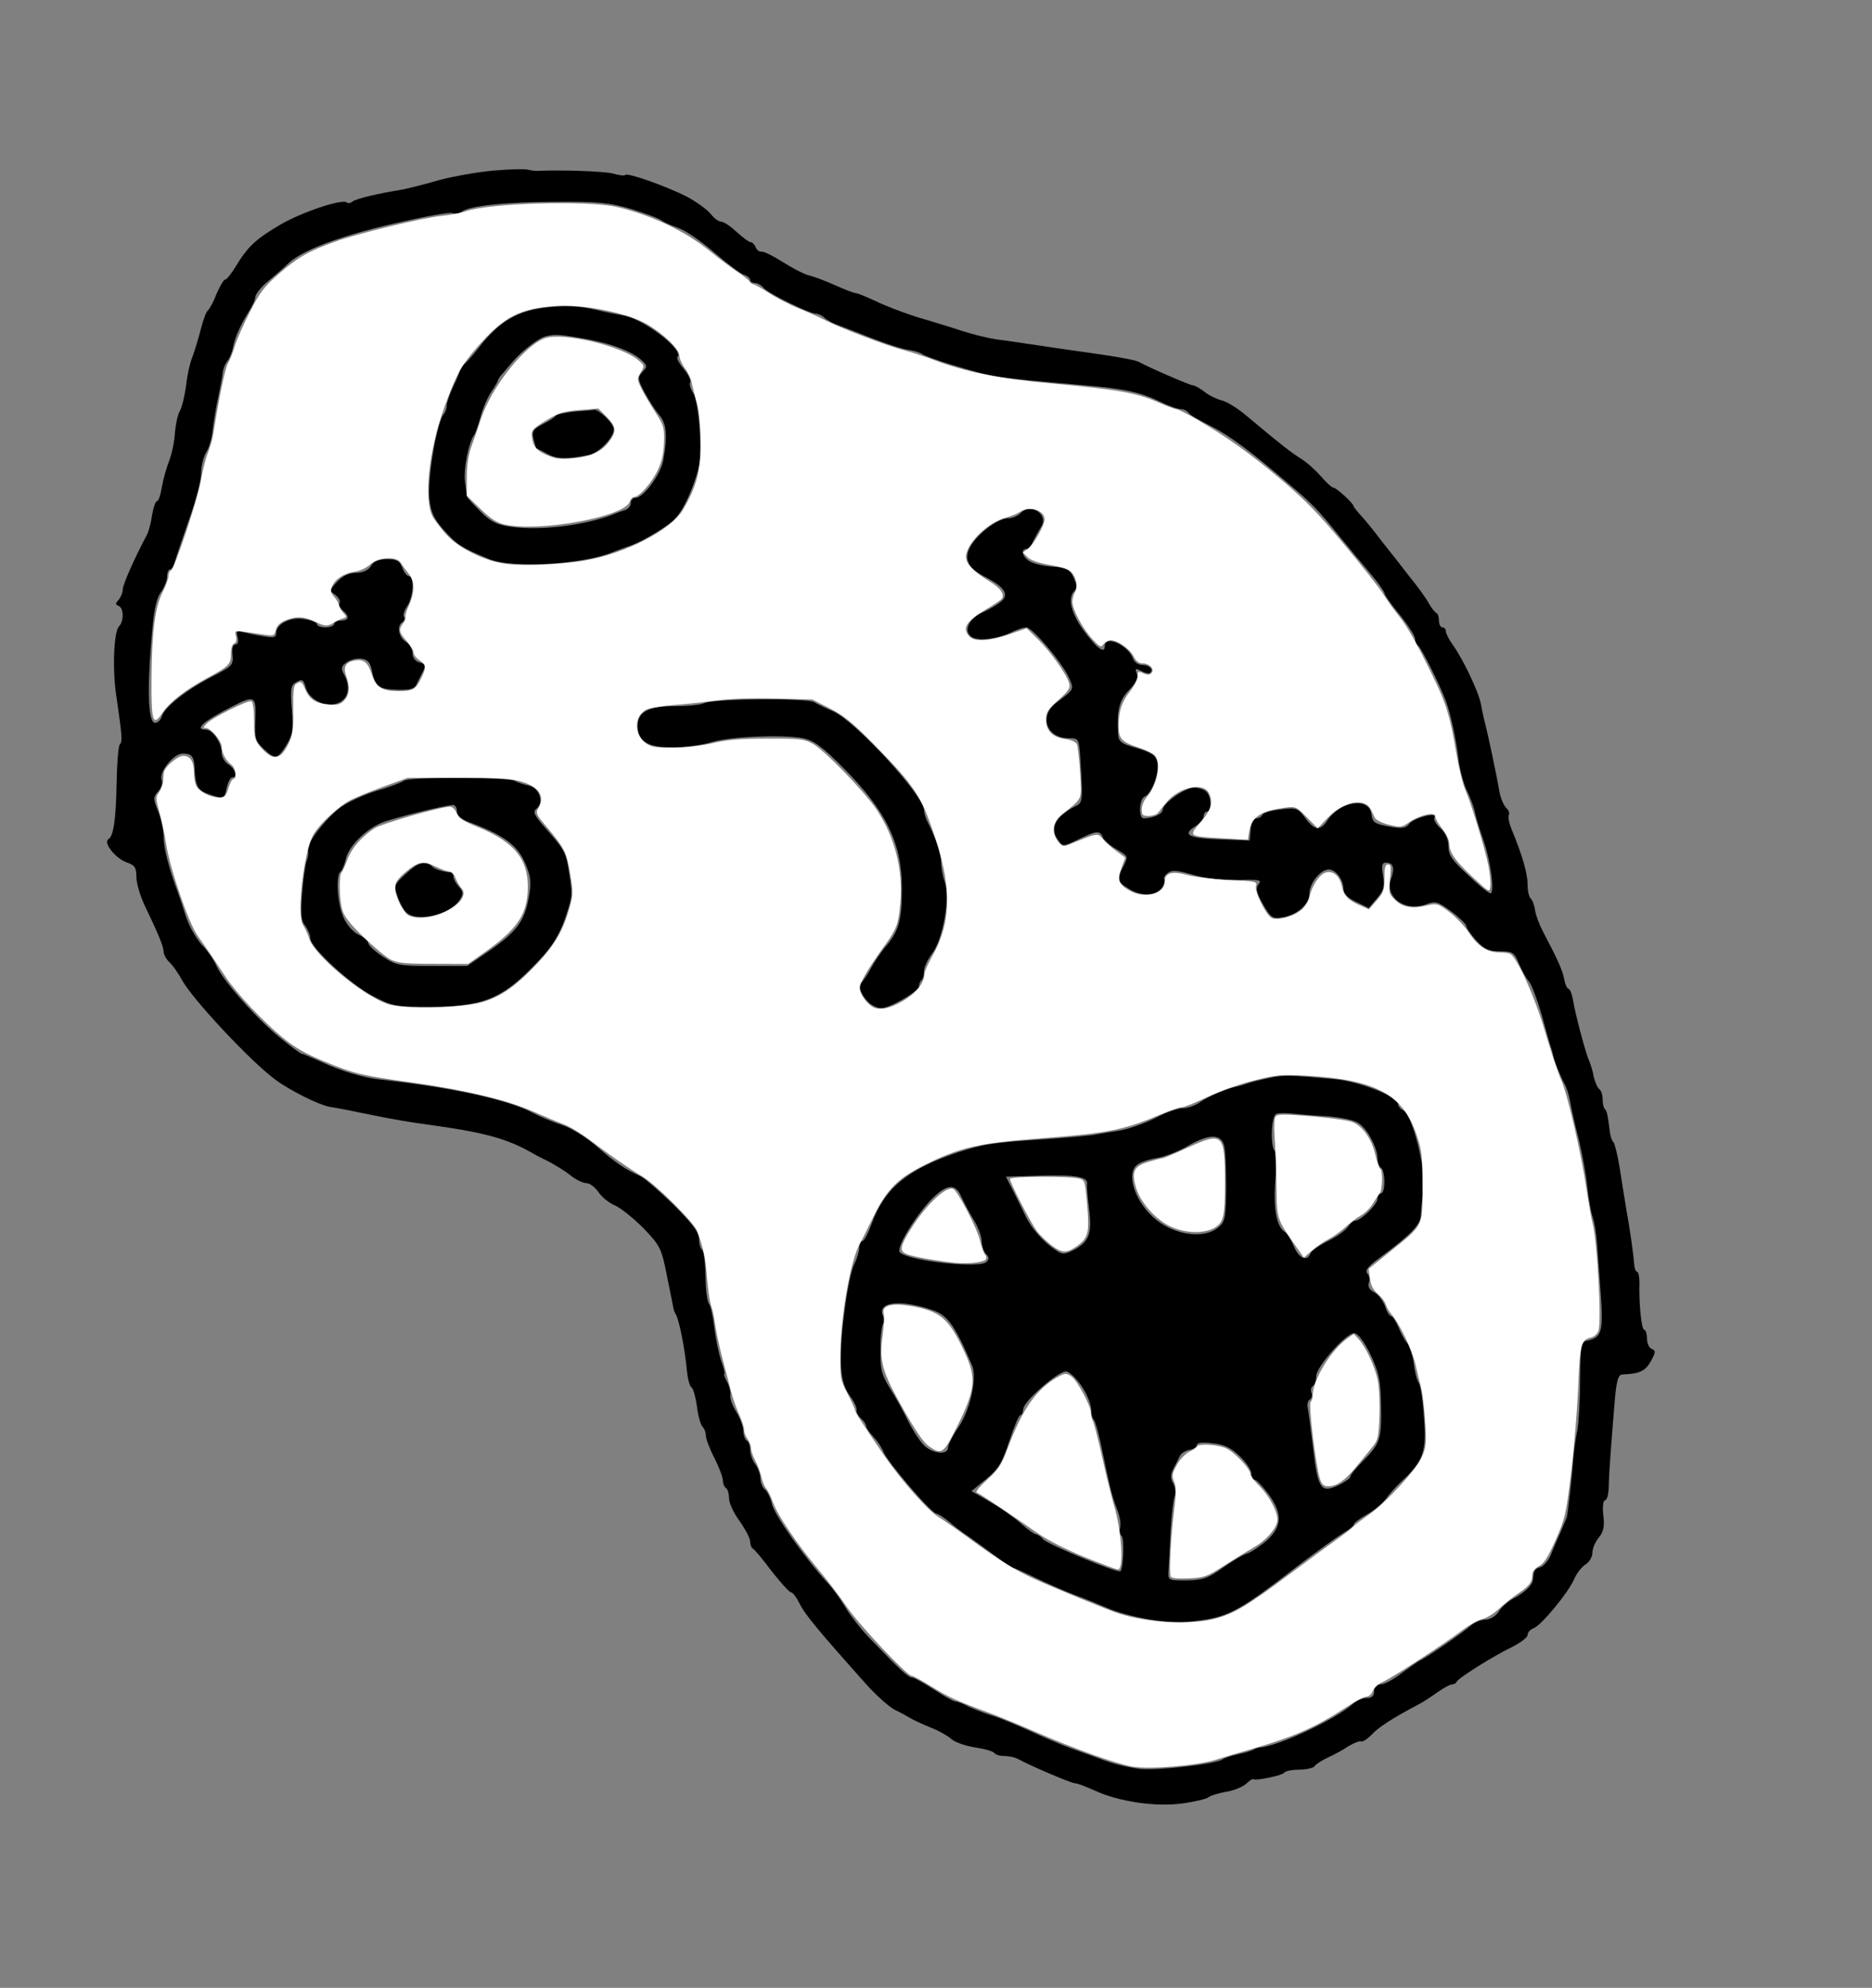<?xml version="1.0" encoding="UTF-8" standalone="no"?>
<svg
   xmlns:dc="http://purl.org/dc/elements/1.1/"
   xmlns:cc="http://creativecommons.org/ns#"
   xmlns:rdf="http://www.w3.org/1999/02/22-rdf-syntax-ns#"
   xmlns:svg="http://www.w3.org/2000/svg"
   xmlns="http://www.w3.org/2000/svg"
   xmlns:sodipodi="http://sodipodi.sourceforge.net/DTD/sodipodi-0.dtd"
   xmlns:inkscape="http://www.inkscape.org/namespaces/inkscape"
   version="1.0"
   width="549pt"
   height="583pt"
   viewBox="0 0 549 583"
   preserveAspectRatio="xMidYMid meet"
   id="svg20"
   sodipodi:docname="face12.svg"
   inkscape:version="1.0.1 (3bc2e813f5, 2020-09-07)">
  <rect x="0" y="0" width="549" height="583" fill="#808080" stroke="none"/>
  <defs
     id="defs24" />
  <sodipodi:namedview
     pagecolor="#ffffff"
     bordercolor="#666666"
     borderopacity="1"
     objecttolerance="10"
     gridtolerance="10"
     guidetolerance="10"
     inkscape:pageopacity="0"
     inkscape:pageshadow="2"
     inkscape:window-width="1920"
     inkscape:window-height="1027"
     id="namedview22"
     showgrid="false"
     inkscape:zoom="1.1063465"
     inkscape:cx="366"
     inkscape:cy="388.66667"
     inkscape:window-x="1912"
     inkscape:window-y="-8"
     inkscape:window-maximized="1"
     inkscape:current-layer="svg20" />
  <g
     transform="translate(0,583) scale(0.1,-0.1)"
     fill="#000000"
     stroke="none"
     id="g18">
    <path
       d="M1450 5330 c-47 -4 -121 -17 -165 -29 -44 -13 -91 -24 -105 -27 -75 -12 -136 -27 -146 -35 -6 -5 -13 -6 -17 -3 -12 12 -132 -28 -195 -65 -72 -42 -96 -65 -131 -123 -13 -21 -26 -38 -31 -38 -4 0 -15 -19 -25 -42 -9 -24 -21 -45 -25 -48 -5 -3 -14 -28 -21 -55 -7 -28 -18 -63 -24 -80 -7 -16 -16 -54 -19 -84 -4 -30 -12 -64 -18 -75 -7 -12 -13 -41 -15 -65 -1 -25 -9 -61 -16 -80 -8 -20 -18 -55 -22 -78 -4 -24 -10 -43 -15 -43 -4 0 -10 -18 -14 -40 -3 -23 -10 -49 -15 -58 -39 -74 -71 -147 -71 -161 0 -9 -6 -23 -12 -30 -10 -11 -10 -14 0 -18 15 -6 16 -45 1 -60 -15 -15 -20 -125 -8 -203 17 -119 19 -134 10 -144 -4 -6 -8 -56 -9 -111 -2 -109 -9 -157 -24 -166 -16 -10 20 -56 53 -68 24 -8 29 -15 29 -43 0 -18 11 -55 24 -83 41 -85 56 -122 56 -137 0 -8 8 -22 18 -31 9 -9 25 -31 35 -50 30 -56 201 -239 274 -293 43 -32 127 -74 159 -80 16 -2 72 -13 124 -24 52 -11 129 -24 170 -29 160 -22 226 -40 300 -82 8 -5 31 -17 50 -26 19 -10 48 -28 63 -40 16 -13 37 -23 47 -23 10 0 25 -12 35 -26 9 -14 31 -32 48 -39 18 -8 55 -38 84 -67 48 -50 53 -59 68 -135 9 -45 18 -88 19 -95 1 -7 4 -17 8 -23 10 -17 26 -97 33 -169 2 -21 8 -42 13 -45 5 -3 12 -28 16 -56 3 -27 11 -54 16 -59 6 -6 10 -17 10 -26 0 -9 11 -39 25 -66 14 -27 25 -57 25 -66 0 -9 4 -19 9 -22 5 -3 9 -17 9 -30 0 -14 14 -44 31 -67 17 -24 31 -51 31 -60 0 -10 4 -19 8 -21 4 -1 29 -31 55 -66 27 -34 52 -62 57 -62 5 0 16 -15 25 -33 15 -31 52 -76 194 -235 31 -35 70 -69 86 -77 17 -8 37 -19 45 -24 8 -5 34 -17 58 -27 24 -9 52 -25 63 -35 11 -9 42 -20 70 -24 27 -4 51 -11 55 -16 3 -5 16 -9 30 -9 13 0 32 -4 42 -10 37 -20 154 -70 165 -70 7 0 32 -10 57 -21 70 -33 181 -49 258 -38 36 5 70 13 76 18 6 5 29 12 51 16 22 3 48 14 59 23 10 10 20 16 22 14 8 -5 85 11 90 19 3 5 23 9 44 9 21 0 42 5 45 10 4 6 21 17 38 25 18 8 46 23 62 34 17 10 33 16 37 14 5 -2 18 7 31 20 19 21 62 49 142 91 11 6 34 21 52 34 17 12 36 22 41 22 6 0 12 3 14 8 5 11 107 75 161 101 26 13 47 29 47 36 0 8 8 16 18 20 22 8 103 106 119 145 7 16 22 35 33 42 11 7 20 22 20 34 0 12 8 32 19 45 14 17 17 33 13 66 -3 25 0 43 5 43 6 0 11 19 11 43 1 44 8 134 18 254 5 56 10 72 23 72 49 2 66 10 82 38 15 27 15 32 3 37 -8 3 -14 17 -14 31 0 14 -4 25 -8 25 -8 0 -16 77 -14 138 0 17 -3 32 -7 32 -3 0 -7 8 -8 18 -2 28 -12 103 -23 162 -5 30 -14 86 -20 125 -6 38 -15 72 -18 75 -4 3 -8 14 -10 25 -7 55 -9 66 -15 72 -4 3 -7 17 -7 29 0 13 -4 25 -9 29 -5 3 -13 20 -17 37 -3 18 -10 39 -14 48 -9 19 -40 134 -47 178 -3 17 -9 32 -13 32 -4 0 -10 13 -13 30 -6 28 -19 56 -63 140 -10 19 -20 46 -22 60 -2 14 -7 29 -13 35 -5 5 -9 22 -9 39 0 34 -14 84 -49 169 -6 16 -9 32 -6 37 3 5 -1 15 -9 22 -7 8 -16 29 -19 48 -8 48 -34 169 -42 200 -4 14 -9 39 -12 55 -6 34 -51 130 -82 173 -12 17 -21 35 -21 41 0 6 -4 11 -10 11 -5 0 -10 9 -10 19 0 11 -3 21 -7 23 -5 2 -15 15 -23 29 -8 15 -34 51 -58 80 -23 30 -59 76 -80 102 -20 27 -47 60 -59 73 -13 14 -23 27 -23 29 0 8 -51 55 -60 55 -4 0 -21 15 -36 33 -15 17 -41 41 -59 52 -30 19 -60 42 -161 127 -25 21 -57 41 -72 44 -15 4 -38 15 -51 26 -13 10 -28 18 -33 18 -8 0 -126 51 -159 69 -9 5 -69 16 -135 25 -65 9 -146 21 -179 26 -33 5 -80 12 -105 15 -25 4 -70 15 -100 25 -30 10 -89 28 -130 40 -41 13 -96 34 -122 47 -26 12 -52 23 -57 23 -6 0 -34 11 -63 24 -29 13 -64 26 -78 29 -14 4 -47 21 -75 39 -27 17 -55 31 -61 30 -7 -1 -14 4 -18 13 -3 8 -10 15 -15 15 -5 0 -23 14 -41 30 -18 17 -38 30 -45 30 -8 0 -22 11 -32 24 -11 13 -42 35 -70 50 -62 31 -172 70 -179 63 -3 -3 -19 -1 -36 4 -25 7 -153 11 -218 8 -8 -1 -22 1 -30 3 -8 3 -53 2 -100 -2z m401 -113 c42 -13 83 -28 90 -34 8 -6 30 -15 49 -22 19 -6 66 -38 104 -71 38 -33 77 -62 88 -66 10 -3 18 -10 18 -15 0 -5 6 -9 14 -9 7 0 19 -6 25 -14 13 -16 135 -76 154 -76 7 0 18 -5 25 -12 6 -6 26 -17 44 -23 18 -7 65 -25 103 -40 39 -15 83 -29 99 -31 16 -2 34 -8 40 -12 6 -5 43 -18 81 -30 133 -40 129 -39 395 -62 116 -10 164 -20 222 -48 24 -12 52 -22 61 -22 9 0 19 -5 22 -10 3 -6 33 -23 65 -39 55 -28 114 -71 234 -174 66 -56 82 -73 141 -146 28 -34 69 -84 93 -112 23 -27 42 -54 42 -58 0 -5 20 -34 45 -64 25 -31 45 -62 45 -71 0 -8 4 -17 10 -21 8 -5 62 -112 80 -160 14 -37 32 -120 37 -170 3 -27 14 -70 25 -94 12 -24 22 -53 24 -65 2 -11 13 -47 24 -79 22 -62 34 -157 21 -157 -5 0 -35 24 -66 54 -47 43 -58 60 -57 84 0 19 -8 38 -23 52 -14 13 -22 27 -18 33 10 17 -61 -2 -74 -19 -10 -13 -21 -15 -60 -8 -42 8 -48 12 -51 36 -6 51 -91 39 -129 -18 -21 -32 -38 -30 -65 7 -22 29 -26 31 -73 25 -27 -3 -51 -10 -53 -16 -2 -5 -10 -10 -17 -10 -8 0 -15 -13 -17 -32 l-3 -33 -79 3 c-99 3 -120 13 -83 37 15 9 27 24 27 31 0 8 5 14 10 14 14 0 13 43 -2 58 -7 7 -23 12 -36 12 -27 0 -92 -46 -92 -65 0 -12 -29 -25 -56 -25 -16 0 -13 58 3 64 21 8 44 73 37 101 -5 20 -17 28 -60 41 -47 13 -54 19 -55 42 -4 68 3 98 32 128 20 21 28 36 23 48 -6 16 -4 17 13 8 11 -6 23 -9 26 -5 11 10 -3 23 -24 23 -11 0 -22 8 -26 18 -14 40 -83 71 -83 37 0 -25 -25 -5 -65 50 -35 50 -44 92 -24 112 8 8 7 19 -3 40 -11 24 -20 28 -58 31 -25 1 -55 8 -67 14 -23 11 -32 38 -13 38 6 0 15 10 20 23 6 12 16 30 22 40 26 35 -26 74 -58 43 -8 -9 -25 -16 -37 -16 -27 0 -77 -35 -104 -72 -30 -42 -19 -72 36 -100 58 -30 72 -52 46 -73 -11 -9 -35 -23 -53 -31 -40 -18 -57 -53 -34 -71 18 -15 81 -7 121 14 14 7 33 13 41 13 18 0 109 -108 126 -150 14 -32 15 -31 -38 -71 -52 -39 -29 -104 36 -104 29 0 30 -1 34 -55 8 -132 8 -134 -15 -145 -59 -30 -76 -64 -49 -100 13 -18 14 -18 58 3 53 26 64 27 72 7 3 -9 21 -25 41 -36 34 -20 34 -21 20 -49 -21 -40 -19 -46 18 -68 37 -23 82 -19 97 8 5 10 7 20 4 22 -2 3 2 11 10 17 12 10 27 9 73 -4 36 -11 87 -17 132 -16 64 2 73 0 62 -12 -9 -12 -7 -24 13 -59 21 -37 28 -43 52 -39 45 5 84 38 84 70 0 30 32 71 57 71 20 0 42 -29 43 -56 0 -15 12 -27 37 -39 l37 -18 24 28 c20 23 23 35 18 67 -5 29 -3 38 8 38 22 0 27 -15 16 -46 -21 -54 40 -100 103 -76 26 10 34 8 73 -21 24 -18 43 -37 44 -42 0 -6 13 -25 29 -43 24 -26 38 -32 70 -32 37 0 42 -3 56 -37 9 -21 22 -44 30 -53 7 -8 23 -51 36 -95 12 -44 24 -87 27 -95 3 -8 6 -19 7 -25 2 -14 23 -66 35 -87 5 -9 12 -32 15 -50 3 -18 14 -67 25 -109 10 -42 22 -105 25 -140 4 -35 11 -75 16 -89 5 -14 11 -50 13 -80 2 -30 7 -99 11 -152 7 -104 2 -121 -41 -130 -17 -3 -19 -13 -20 -113 0 -61 -4 -128 -8 -150 -5 -22 -10 -60 -12 -85 -3 -43 -16 -160 -19 -170 -1 -3 -10 -23 -19 -45 -10 -22 -23 -52 -29 -68 -7 -15 -20 -30 -29 -33 -17 -5 -20 -9 -22 -36 -1 -17 -25 -39 -59 -57 -15 -8 -34 -25 -42 -38 -9 -13 -25 -23 -38 -23 -13 0 -32 -8 -43 -17 -19 -18 -131 -95 -148 -102 -5 -2 -29 -19 -54 -37 -24 -19 -52 -34 -63 -34 -12 0 -19 -7 -19 -20 0 -14 -7 -20 -22 -20 -12 0 -30 -7 -40 -17 -50 -45 -218 -124 -273 -128 -5 0 -14 -3 -20 -7 -5 -3 -26 -9 -45 -13 -19 -4 -39 -11 -45 -15 -17 -13 -187 -33 -240 -28 -28 3 -72 13 -100 23 -27 10 -75 27 -105 38 -30 11 -86 35 -125 53 -38 17 -88 38 -110 44 -22 7 -52 19 -67 26 -14 8 -31 14 -36 14 -6 0 -34 16 -63 35 -30 19 -58 35 -63 35 -12 0 -32 18 -127 117 -25 26 -56 66 -69 88 -13 22 -37 56 -55 75 -64 70 -156 200 -161 229 -4 17 -13 36 -20 42 -8 6 -14 21 -14 33 0 12 -7 31 -15 42 -8 10 -15 29 -15 41 0 12 -4 25 -10 28 -5 3 -10 16 -10 28 0 12 -9 37 -20 55 -12 19 -20 41 -18 50 1 10 -3 27 -10 40 -7 12 -10 22 -8 22 3 0 -1 17 -9 39 -7 21 -16 65 -20 97 -4 33 -11 64 -15 69 -5 6 -9 30 -10 55 -2 77 -5 98 -12 106 -5 4 -8 18 -8 32 0 18 -22 46 -75 99 -41 40 -85 78 -98 84 -44 20 -71 38 -126 86 -31 27 -76 55 -101 63 -25 8 -64 24 -87 36 -72 39 -240 75 -448 98 -48 5 -116 25 -173 52 -29 13 -55 24 -58 24 -3 0 -31 21 -62 46 -70 57 -168 168 -187 211 -7 17 -27 46 -44 63 -16 18 -37 55 -46 83 -9 29 -20 61 -24 72 -24 63 -41 127 -41 159 0 19 -7 54 -16 76 -15 38 -15 42 0 59 9 10 14 25 10 34 -8 23 35 77 62 77 27 0 34 -9 35 -47 3 -49 9 -61 41 -72 44 -15 46 -15 53 19 4 17 11 30 16 30 17 0 9 25 -11 38 -11 7 -20 22 -20 35 0 28 -26 67 -46 67 -35 0 -9 24 75 67 68 35 73 33 70 -38 -2 -54 0 -63 24 -85 34 -32 41 -31 67 11 18 30 21 45 16 105 -5 62 -3 71 14 80 16 9 20 7 26 -14 8 -32 44 -55 79 -52 43 5 58 44 34 88 -10 18 -8 24 7 35 11 8 30 13 44 11 19 -2 26 -11 31 -36 9 -46 19 -53 74 -55 33 -1 49 2 55 13 4 8 12 25 19 38 11 21 10 24 -8 29 -13 3 -21 14 -21 27 0 12 -9 27 -20 34 -21 13 -27 47 -10 57 6 4 8 11 5 16 -4 5 1 19 9 31 18 25 22 88 6 88 -6 0 -15 11 -20 25 -8 20 -16 25 -45 25 -24 0 -39 -6 -47 -20 -8 -13 -24 -20 -44 -20 -20 0 -39 -9 -55 -26 -23 -25 -23 -26 -5 -39 10 -8 15 -18 12 -23 -3 -5 1 -15 9 -22 21 -17 19 -30 -5 -30 -11 0 -20 -4 -20 -10 0 -5 -11 -10 -25 -10 -14 0 -25 4 -25 9 0 5 -16 12 -36 15 -40 8 -84 -13 -84 -41 0 -13 -7 -14 -37 -9 -21 3 -48 9 -60 12 -18 5 -21 3 -16 -15 3 -13 1 -21 -6 -21 -8 0 -11 -12 -9 -31 3 -29 -1 -33 -59 -63 -76 -39 -139 -89 -148 -116 -3 -11 -12 -20 -20 -20 -19 0 -24 82 -12 230 7 95 14 131 28 152 11 14 19 36 19 47 0 12 4 21 9 21 5 0 11 10 14 23 3 12 22 67 41 122 20 55 36 117 36 138 0 21 7 48 15 61 8 12 17 42 19 67 3 24 10 67 16 94 6 28 12 59 13 71 1 11 7 27 14 35 6 8 14 26 16 39 6 31 22 66 46 105 11 17 20 37 20 45 1 8 17 29 37 45 20 17 46 39 58 51 39 39 150 81 310 118 87 20 165 35 174 31 8 -3 20 -1 26 4 20 17 129 29 276 29 123 1 157 -2 221 -21z"
       id="path4" />
    <path
       d="M1609 4929 c-91 -9 -145 -41 -205 -119 -21 -27 -42 -50 -46 -50 -4 0 -8 -5 -8 -10 0 -6 -9 -30 -20 -52 -11 -23 -20 -49 -20 -58 0 -9 -4 -20 -9 -25 -19 -22 -47 -181 -42 -245 4 -44 15 -66 55 -108 29 -31 42 -39 121 -72 65 -27 273 -16 360 20 11 4 36 14 55 20 33 12 103 53 126 75 21 20 43 61 62 117 16 46 19 73 14 145 -3 51 -11 97 -19 110 -8 12 -12 26 -9 32 3 5 -5 23 -19 39 -13 16 -22 32 -18 35 20 21 -103 114 -160 122 -12 2 -49 9 -82 17 -42 10 -83 12 -136 7z m86 -89 c88 -14 155 -38 185 -65 19 -17 19 -20 4 -36 -15 -16 -14 -21 7 -61 13 -24 32 -53 43 -66 21 -23 24 -63 11 -133 -8 -41 -58 -109 -81 -109 -8 0 -14 -7 -14 -15 0 -9 -8 -18 -17 -21 -10 -3 -27 -9 -38 -14 -83 -31 -210 -47 -296 -35 -43 6 -60 15 -91 46 -21 21 -38 40 -38 41 -1 2 -3 20 -6 42 -6 36 10 119 27 141 4 6 12 30 19 55 7 25 21 57 31 71 10 15 19 30 19 33 0 3 8 15 18 25 9 11 22 26 28 33 22 26 69 63 89 70 27 8 41 8 100 -2z"
       id="path6" />
    <path
       d="M1685 4623 c-27 -3 -52 -8 -55 -12 -3 -5 -20 -16 -38 -25 -29 -15 -33 -21 -27 -44 4 -15 7 -27 8 -27 1 0 16 -7 32 -16 28 -16 60 -16 123 -3 29 6 72 51 72 75 0 17 -46 61 -59 57 -3 -1 -28 -3 -56 -5z"
       id="path8" />
    <path
       d="M2066 3768 c-10 -5 -47 -9 -84 -9 -80 0 -112 -16 -112 -58 0 -45 29 -63 103 -63 36 0 87 7 116 16 56 16 204 22 266 11 32 -7 56 -24 120 -89 124 -125 170 -219 170 -352 0 -94 -9 -126 -51 -174 -11 -14 -30 -41 -40 -60 -10 -19 -23 -38 -28 -42 -15 -10 10 -57 38 -69 20 -10 33 -7 78 17 29 16 53 34 53 41 0 6 3 15 8 19 4 4 7 16 7 27 0 11 11 34 24 51 31 41 53 163 37 208 -6 17 -11 44 -11 59 0 25 -15 70 -41 121 -5 10 -9 24 -9 31 0 43 -201 262 -267 291 -21 9 -46 21 -56 27 -23 12 -298 10 -321 -3z"
       id="path10" />
    <path
       d="M1184 3540 c-5 -4 -40 -18 -79 -29 -38 -12 -87 -34 -108 -50 -44 -34 -100 -107 -94 -124 2 -7 1 -21 -4 -33 -4 -12 -10 -55 -13 -95 -5 -58 -3 -79 9 -94 8 -11 15 -27 15 -37 0 -27 120 -137 185 -170 56 -29 66 -31 168 -31 150 1 206 23 296 114 64 64 85 99 109 179 11 36 10 46 -2 119 -8 44 -14 53 -74 121 -26 31 -30 40 -18 49 22 18 8 60 -23 67 -14 3 -33 9 -42 14 -22 11 -313 12 -325 0z m156 -89 c0 -12 12 -23 33 -31 112 -42 150 -72 173 -136 12 -31 12 -50 3 -95 -13 -64 -37 -95 -122 -153 l-57 -39 -103 0 c-96 0 -106 2 -145 28 -23 15 -42 33 -42 39 0 6 -12 17 -27 24 -16 7 -36 29 -45 50 -19 40 -24 127 -9 136 4 3 11 19 15 36 7 36 56 86 105 107 32 13 178 50 209 52 6 1 12 -7 12 -18z"
       id="path12" />
    <path
       d="M1190 3267 c-33 -30 -35 -34 -25 -63 5 -17 16 -38 24 -47 27 -34 131 -11 160 35 10 16 10 23 -3 37 -9 10 -16 23 -16 29 0 7 -3 12 -7 13 -27 3 -47 9 -56 18 -19 19 -41 12 -77 -22z"
       id="path14" />
    <path
       d="M3720 2668 c-25 -5 -52 -12 -60 -15 -8 -3 -22 -7 -30 -9 -29 -5 -85 -29 -110 -46 -13 -10 -36 -18 -50 -18 -15 0 -52 -13 -84 -30 -32 -16 -79 -32 -104 -36 -26 -4 -56 -9 -67 -11 -11 -3 -78 -9 -150 -14 -155 -10 -181 -14 -260 -40 -144 -49 -212 -105 -249 -209 -10 -27 -22 -50 -27 -50 -5 0 -9 -8 -9 -18 0 -11 -6 -32 -14 -48 -19 -38 -43 -213 -40 -292 2 -46 9 -71 26 -95 13 -17 22 -37 20 -43 -1 -6 5 -17 13 -24 8 -7 15 -17 15 -22 0 -5 9 -19 21 -31 11 -12 25 -32 30 -45 11 -29 140 -180 155 -181 6 -1 22 -11 35 -22 13 -12 40 -32 59 -45 19 -13 55 -40 80 -58 25 -19 49 -35 54 -35 4 -1 31 -13 60 -27 28 -14 80 -37 116 -51 36 -13 79 -31 95 -38 61 -27 175 -47 233 -42 123 12 143 22 330 166 54 41 112 83 130 94 17 10 32 22 32 26 0 4 17 17 38 29 22 12 47 33 58 48 10 15 32 38 47 52 61 56 71 85 63 184 -3 50 -10 96 -15 102 -5 6 -12 32 -15 58 -4 26 -13 53 -20 60 -6 7 -18 28 -25 46 -7 17 -17 32 -21 32 -5 0 -13 13 -18 29 -6 16 -20 35 -32 41 -14 7 -19 17 -16 27 4 9 2 21 -4 28 -8 9 2 21 36 46 93 69 121 98 121 126 0 16 4 48 7 73 9 60 -33 223 -59 234 -8 3 -15 12 -15 19 0 21 -116 66 -185 72 -130 12 -152 13 -195 3z m173 -112 c38 -3 79 -11 91 -20 26 -16 56 -73 56 -104 0 -12 5 -24 10 -27 6 -3 10 -22 10 -41 0 -19 -4 -34 -10 -34 -5 0 -10 -7 -10 -15 0 -17 -48 -64 -65 -65 -6 0 -15 -8 -21 -17 -6 -10 -32 -29 -58 -42 -26 -13 -50 -29 -53 -37 -9 -25 -34 -15 -48 20 -8 19 -20 39 -27 43 -24 15 -34 67 -28 148 4 44 3 84 -2 90 -13 15 -10 103 5 108 6 3 28 3 47 1 19 -2 66 -6 103 -8z m-303 -86 c4 -14 6 -69 6 -124 -1 -90 -3 -100 -25 -117 -43 -35 -135 -20 -191 33 -56 52 -78 132 -42 154 10 7 36 15 57 18 22 4 63 20 90 36 61 35 96 35 105 0z m-402 -113 c-1 -7 2 -40 6 -74 9 -71 0 -95 -45 -119 -27 -13 -33 -14 -52 -1 -38 25 -73 65 -91 104 -10 21 -27 55 -37 75 l-19 37 102 3 c105 3 140 -4 136 -25z m-370 -34 c7 -16 23 -46 36 -68 14 -22 25 -51 25 -65 1 -15 6 -31 13 -38 9 -9 9 -15 1 -23 -20 -20 -229 3 -254 28 -12 12 42 102 92 155 44 45 70 48 87 11z m-84 -335 c45 -15 66 -44 117 -163 15 -36 -5 -128 -39 -179 -18 -26 -32 -54 -32 -62 0 -23 -49 -17 -73 10 -12 13 -33 46 -46 73 -13 26 -36 68 -52 93 -24 39 -28 55 -27 118 0 39 5 72 10 72 5 0 5 8 -1 18 -23 43 46 53 143 20z m1285 -130 c25 -54 30 -76 31 -148 2 -100 -2 -113 -52 -164 -21 -21 -38 -42 -38 -47 0 -4 -16 -16 -35 -25 -51 -24 -60 -11 -74 108 -7 57 -14 111 -16 120 -2 10 1 21 7 24 5 3 7 12 4 20 -3 7 -1 16 4 19 6 4 10 16 10 29 0 27 87 126 111 126 11 0 28 -22 48 -62z m-847 -93 c15 -22 27 -52 28 -66 0 -14 3 -29 8 -33 4 -4 12 -33 19 -64 28 -135 34 -159 48 -196 9 -21 13 -46 10 -56 -3 -10 -1 -21 4 -24 9 -6 6 -94 -3 -104 -7 -7 -214 79 -226 93 -7 8 -17 15 -21 15 -5 0 -25 14 -45 32 -19 17 -60 46 -90 63 l-55 32 43 35 c36 30 47 48 68 112 14 42 28 76 33 76 4 0 7 8 8 18 1 23 106 114 127 110 9 -2 29 -21 44 -43z m464 -206 c19 -18 34 -41 34 -51 0 -10 4 -18 10 -18 5 0 23 -19 40 -42 42 -57 40 -95 -5 -136 -20 -17 -45 -34 -57 -38 -12 -3 -45 -23 -72 -42 -43 -31 -59 -36 -106 -37 -55 0 -55 0 -53 30 1 17 4 68 6 115 3 47 8 93 12 102 3 9 2 26 -4 37 -9 15 -8 27 0 43 7 13 15 30 19 38 4 8 17 16 29 18 11 2 21 8 21 14 0 7 17 9 46 5 34 -3 54 -13 80 -38z"
       id="path16" />
  </g>
  <path
     style="fill:#ffffff;stroke-width:0"
     d="m 442.829,690.827 c -6.431,-1.116 -22.962,-7.053 -38.415,-13.796 -5.966,-2.603 -13.897,-5.863 -17.626,-7.244 -13.048,-4.833 -15.869,-6.119 -22.555,-10.282 -3.706,-2.307 -7.199,-4.195 -7.763,-4.195 -1.83,0 -20.737,-20.145 -25.449,-27.116 -2.52,-3.728 -7.482,-10.236 -11.026,-14.462 -8.289,-9.883 -15.971,-21.257 -17.735,-26.257 -0.763,-2.163 -1.942,-4.564 -2.619,-5.334 -0.677,-0.77 -1.534,-2.824 -1.904,-4.564 -0.37,-1.74 -1.432,-4.581 -2.36,-6.314 -0.928,-1.733 -1.7,-3.97 -1.716,-4.971 -0.016,-1.002 -0.626,-2.611 -1.356,-3.576 -0.73,-0.965 -1.336,-2.592 -1.347,-3.615 -0.011,-1.024 -0.869,-3.691 -1.906,-5.928 -1.037,-2.237 -2.411,-6.101 -3.052,-8.587 -0.642,-2.486 -2.189,-8.383 -3.439,-13.106 -1.25,-4.723 -2.562,-10.824 -2.915,-13.558 -0.353,-2.734 -1.051,-5.988 -1.55,-7.231 -0.499,-1.243 -1.235,-6.224 -1.636,-11.069 -0.674,-8.152 -1.315,-11.179 -3.865,-18.249 -1.18,-3.272 -16.178,-18.215 -21.377,-21.299 -5.014,-2.974 -12.806,-8.379 -20.467,-14.198 -3.408,-2.589 -8.03,-5.383 -10.27,-6.21 -2.24,-0.827 -7.542,-3.04 -11.782,-4.919 -10.172,-4.508 -26.529,-8.473 -46.524,-11.279 -21.023,-2.95 -23.387,-3.51 -35.206,-8.339 -7.357,-3.006 -11.568,-5.41 -16.407,-9.363 -7.681,-6.276 -18.175,-17.454 -22.392,-23.849 -4.484,-6.801 -7.553,-11.31 -10.866,-15.967 -3.579,-5.03 -10.857,-26.239 -12.364,-36.034 -0.574,-3.728 -1.758,-9.305 -2.631,-12.393 -1.46,-5.163 -1.471,-5.78 -0.142,-7.678 0.795,-1.135 1.523,-3.083 1.618,-4.329 0.095,-1.246 0.206,-2.73 0.246,-3.299 0.152,-2.138 5.332,-6.649 7.635,-6.649 2.791,0 4.189,2.263 4.189,6.779 0,1.805 0.419,4.065 0.931,5.021 1.22,2.28 5.543,4.469 8.824,4.469 2.266,0 2.757,-0.481 3.697,-3.615 0.596,-1.989 1.474,-3.616 1.951,-3.616 1.543,0 0.919,-4.38 -0.797,-5.598 -2.08,-1.476 -3.759,-4.57 -3.759,-6.928 0,-2.27 -4.216,-7.36 -6.096,-7.36 -1.263,0 -1.256,-0.176 0.059,-1.63 2.164,-2.392 16.512,-9.552 17.686,-8.827 0.599,0.37 1.004,3.491 1.004,7.729 0,6.342 0.254,7.41 2.357,9.91 4.916,5.842 7.893,5.525 11.142,-1.185 1.616,-3.338 1.904,-5.463 1.795,-13.232 -0.097,-6.935 0.179,-9.451 1.101,-10.035 1.903,-1.206 2.286,-1.002 3.463,1.839 1.673,4.038 4.097,5.711 8.952,6.177 3.649,0.351 4.758,0.09 6.336,-1.488 2.147,-2.147 2.426,-5.336 0.849,-9.698 -1.234,-3.412 -0.216,-5.318 3.187,-5.968 3.597,-0.688 5.251,0.58 6.788,5.198 1.733,5.209 4.018,6.714 10.222,6.734 5.746,0.018 6.874,-0.561 8.925,-4.582 2.311,-4.531 2.233,-5.74 -0.49,-7.524 -1.243,-0.814 -2.26,-2.129 -2.26,-2.922 0,-0.793 -1.22,-2.831 -2.712,-4.53 -3.03,-3.451 -3.236,-4.516 -1.356,-7 0.714,-0.943 1.109,-2.021 0.878,-2.394 -0.231,-0.374 0.383,-2.449 1.365,-4.612 2.383,-5.251 2.313,-9.399 -0.209,-12.494 -1.119,-1.372 -2.463,-3.227 -2.989,-4.123 -1.549,-2.641 -8.824,-2.235 -11.945,0.665 -1.357,1.261 -4.035,2.531 -5.952,2.821 -4.304,0.652 -7.578,2.722 -8.902,5.626 -0.826,1.814 -0.706,2.54 0.672,4.063 0.923,1.02 1.77,2.481 1.883,3.247 0.112,0.765 0.9,2.161 1.751,3.101 1.464,1.618 1.456,1.738 -0.158,2.246 -0.938,0.295 -2.315,0.916 -3.061,1.38 -2.962,1.845 -3.721,1.847 -7.498,0.019 -4.602,-2.228 -7.669,-2.382 -11.932,-0.601 -2.073,0.866 -3.304,2.101 -3.711,3.721 -0.581,2.317 -0.795,2.397 -4.778,1.802 -12.411,-1.854 -11.26,-1.927 -10.761,0.681 0.284,1.484 -0.001,2.524 -0.772,2.82 -0.736,0.282 -1.222,1.863 -1.222,3.973 0,4.103 -0.803,4.926 -9.267,9.496 -8.505,4.592 -14.76,9.446 -17.492,13.575 -3.78,5.713 -4.442,3.61 -4.308,-13.692 0.142,-18.223 1.373,-27.637 4.395,-33.602 1.247,-2.46 2.266,-5.266 2.266,-6.235 0,-0.969 0.401,-1.898 0.89,-2.064 1.394,-0.472 10.562,-27.968 11.769,-35.296 0.596,-3.621 1.806,-8.414 2.689,-10.651 0.883,-2.237 1.829,-5.491 2.101,-7.231 2.244,-14.317 4.692,-26.111 5.787,-27.872 0.722,-1.161 1.921,-4.163 2.666,-6.671 0.745,-2.508 3.413,-8.577 5.93,-13.488 3.926,-7.659 5.532,-9.765 11.303,-14.819 7.319,-6.408 11.564,-8.843 21.944,-12.584 9.015,-3.249 34.486,-9.402 41.698,-10.073 3.166,-0.295 7.382,-1.101 9.371,-1.792 9.384,-3.262 47.793,-4.358 59.204,-1.689 13.291,3.108 26.537,9.364 35.996,17 4.109,3.317 9.181,7.139 11.272,8.494 2.091,1.355 4.127,2.976 4.524,3.602 0.398,0.626 1.096,1.139 1.551,1.139 0.456,0 3.26,1.572 6.232,3.492 2.972,1.921 8.172,4.598 11.555,5.949 3.383,1.351 8.037,3.438 10.342,4.637 5.588,2.907 24.393,10.07 30.608,11.658 2.734,0.699 7.819,2.344 11.298,3.655 13.209,4.978 25.413,7.424 47.002,9.42 25.488,2.356 32.855,3.655 40.984,7.223 3.476,1.526 6.776,2.774 7.333,2.774 0.557,0 3.672,1.525 6.924,3.39 12.072,6.921 21.915,13.894 33.839,23.972 9.61,8.122 14.987,13.644 24.947,25.617 6.983,8.395 13.828,17.094 15.211,19.331 1.383,2.237 3.959,5.855 5.726,8.039 3.616,4.471 7.231,10.836 13.658,24.048 5.312,10.921 6.765,15.649 9.119,29.674 0.994,5.924 2.588,12.535 3.542,14.691 2.297,5.193 7.815,23.313 9.121,29.954 0.572,2.905 0.902,6.44 0.734,7.855 -0.305,2.572 -0.31,2.569 -6.897,-3.54 -6.919,-6.417 -9.225,-9.763 -9.225,-13.385 0,-1.199 -1.22,-3.716 -2.712,-5.592 -1.491,-1.877 -2.712,-4.012 -2.712,-4.744 0,-1.947 -5.932,-0.681 -10.069,2.15 -3.15,2.155 -3.494,2.2 -8.046,1.067 -2.751,-0.685 -5.079,-1.851 -5.522,-2.766 -0.421,-0.87 -1.114,-2.294 -1.538,-3.164 -2.346,-4.809 -10.686,-3.256 -16.806,3.13 l -4.01,4.185 -4.163,-4.222 c -4.594,-4.66 -4.239,-4.556 -11.5,-3.366 -6.899,1.13 -10.288,3.713 -11.04,8.415 l -0.585,3.656 -9.758,-0.558 c -13.621,-0.779 -13.586,-0.754 -8.695,-6.344 4.158,-4.754 5.036,-7.929 3.16,-11.433 -2.336,-4.364 -11.893,-2.137 -16.722,3.898 -1.262,1.577 -2.711,3.376 -3.22,3.997 -0.509,0.621 -2.13,1.13 -3.602,1.13 -2.339,0 -2.676,-0.324 -2.676,-2.573 0,-1.415 0.865,-3.551 1.922,-4.745 4.216,-4.763 5.871,-13.683 3.061,-16.493 -0.739,-0.739 -3.485,-2.041 -6.101,-2.892 -6.688,-2.177 -7.921,-3.495 -7.921,-8.467 0,-5.803 1.228,-9.482 4.577,-13.71 1.584,-2 2.88,-4.601 2.88,-5.779 0,-1.934 0.211,-2.046 2.171,-1.153 1.588,0.724 2.446,0.715 3.193,-0.033 1.442,-1.442 -0.683,-3.81 -3.418,-3.81 -1.455,0 -2.575,-0.869 -3.549,-2.752 -1.551,-2.999 -6.205,-6.278 -8.918,-6.284 -0.939,-0.002 -2.211,0.684 -2.826,1.525 -1.009,1.379 -1.438,1.181 -4.407,-2.034 -3.815,-4.132 -7.781,-11.572 -7.781,-14.598 0,-1.152 0.466,-2.841 1.036,-3.754 0.57,-0.912 0.791,-2.636 0.491,-3.829 -1.093,-4.355 -2.711,-5.432 -10.08,-6.711 -4.751,-0.825 -7.735,-1.853 -8.974,-3.093 l -1.857,-1.857 2.025,-1.419 c 2.081,-1.458 6.511,-9.294 6.511,-11.517 0,-3.54 -6.043,-5.421 -9.542,-2.97 -0.995,0.697 -3.509,1.725 -5.586,2.284 -7.233,1.948 -15.604,10.206 -15.604,15.394 0,2.74 2.785,5.625 9.271,9.601 4.211,2.582 5.858,4.894 4.756,6.677 -0.304,0.491 -3.057,2.361 -6.118,4.155 -7.873,4.614 -9.653,7.556 -6.488,10.721 2.088,2.088 7.715,1.75 15.479,-0.93 l 6.808,-2.35 4.475,4.384 c 4.981,4.879 11.321,13.852 12.166,17.216 0.457,1.82 -0.264,2.919 -4.262,6.5 -4.167,3.732 -4.812,4.757 -4.812,7.649 0,4.313 2.562,6.897 7.494,7.558 2.162,0.29 4.102,1.132 4.528,1.966 0.41,0.802 1.002,5.852 1.316,11.222 0.637,10.901 1.146,9.724 -7.058,16.312 -3.749,3.01 -4.322,7.146 -1.478,10.657 1.618,1.997 1.922,2.055 4.745,0.903 10.996,-4.486 10.528,-4.417 12.747,-1.859 1.111,1.281 3.524,3.42 5.363,4.753 l 3.342,2.424 -1.455,3.927 c -1.748,4.717 -1.262,6.314 2.649,8.698 6.086,3.71 14.266,1.749 14.266,-3.42 0,-3.258 2.909,-4.055 8.808,-2.413 2.861,0.797 10.194,1.679 16.296,1.96 10.43,0.481 11.061,0.616 10.542,2.253 -0.673,2.119 3.793,11.33 6.089,12.558 2.295,1.228 8.995,-0.657 11.896,-3.347 1.313,-1.218 2.611,-3.321 2.883,-4.673 0.854,-4.242 3.747,-8.752 6.175,-9.629 2.938,-1.061 5.63,1.103 6.506,5.23 0.786,3.704 2.344,5.386 6.886,7.434 l 3.718,1.677 3.034,-3.51 c 2.695,-3.118 3.034,-4.099 3.034,-8.783 0,-4.127 0.3,-5.273 1.381,-5.273 1.153,0 1.286,0.932 0.802,5.65 -0.54,5.273 -0.42,5.809 1.795,8.024 3.011,3.011 6.625,3.732 12.226,2.439 4.353,-1.005 4.496,-0.967 9.029,2.36 2.533,1.86 6,5.48 7.705,8.045 3.663,5.514 7.18,7.823 11.944,7.842 1.912,0.007 3.909,0.313 4.439,0.678 2.88,1.987 9.661,17.213 13.47,30.245 2.263,7.742 5.1,16.252 6.304,18.912 2.465,5.443 7.892,28.889 10.011,43.251 0.77,5.22 1.792,10.954 2.271,12.742 1.857,6.933 3.573,38.239 2.312,42.167 -0.359,1.117 -1.626,2.276 -2.815,2.574 -4.04,1.014 -4.417,2.463 -5.13,19.685 -0.373,9.011 -1.624,24.112 -2.781,33.557 -1.976,16.142 -2.34,17.706 -6.051,26.043 -2.989,6.715 -4.569,9.19 -6.506,10.192 -1.441,0.745 -2.558,2.07 -2.558,3.033 0,3.098 -1.07,4.599 -5.306,7.441 -2.302,1.545 -5.812,4.337 -7.8,6.205 -1.989,1.868 -4.895,3.664 -6.458,3.99 -1.563,0.327 -5.021,2.242 -7.683,4.256 -7.248,5.484 -27.92,18.915 -31.311,20.344 -1.633,0.688 -3.352,2.257 -3.819,3.486 -0.474,1.248 -1.576,2.234 -2.496,2.234 -0.906,0 -4.475,1.867 -7.931,4.15 -11.618,7.671 -20.195,11.479 -36.565,16.236 -5.717,1.661 -12.233,3.604 -14.48,4.318 -7.244,2.3 -25.865,3.834 -32.522,2.678 z m 31.574,-57.703 c 7.587,-1.788 12.848,-4.883 29.846,-17.56 7.729,-5.764 16.29,-12.06 19.025,-13.991 2.734,-1.931 5.378,-3.988 5.875,-4.57 0.497,-0.582 3.177,-2.649 5.956,-4.593 6.848,-4.792 18.64,-17.629 20.912,-22.767 1.642,-3.711 1.785,-5.275 1.254,-13.719 -0.33,-5.242 -1.031,-11.158 -1.559,-13.146 -0.528,-1.989 -1.55,-6.222 -2.273,-9.408 -1.265,-5.582 -6.181,-15.771 -9.415,-19.516 -0.859,-0.994 -1.833,-2.705 -2.165,-3.802 -0.332,-1.097 -1.738,-2.948 -3.124,-4.115 -1.765,-1.485 -2.674,-3.266 -3.033,-5.943 l -0.513,-3.822 8.652,-6.977 c 12.814,-10.333 12.429,-9.546 12.403,-25.346 -0.019,-11.852 -0.27,-14.002 -2.358,-20.173 -5.327,-15.74 -16.054,-21.503 -42.832,-23.01 -9.99,-0.562 -11.663,-0.412 -20.789,1.867 -5.485,1.369 -13.613,4.255 -18.169,6.451 -4.534,2.185 -9.008,3.983 -9.943,3.995 -0.934,0.012 -4.139,1.061 -7.122,2.33 -15.515,6.606 -21.242,7.774 -48.254,9.842 -24.214,1.854 -31.505,3.533 -45.298,10.434 -10.508,5.257 -14.691,9.494 -19.936,20.195 -2.467,5.033 -4.844,9.76 -5.282,10.506 -3.563,6.063 -7.426,27.608 -7.63,42.56 -0.139,10.173 -0.059,10.635 2.795,16.171 1.616,3.134 2.938,6.04 2.938,6.458 0,0.777 2.691,4.97 11.067,17.248 6.694,9.812 17.422,22.01 21.486,24.431 1.892,1.127 8.888,6.039 15.547,10.916 7.951,5.823 15.192,10.267 21.096,12.947 9.672,4.389 29.872,12.663 34.298,14.047 11.098,3.472 26.8,4.357 36.546,2.06 z M 351.086,392.486 c 6.389,-3.182 10.395,-7.721 10.395,-11.78 0,-0.746 1.446,-3.941 3.213,-7.101 8.136,-14.549 7.542,-29.717 -2.149,-54.81 -3.369,-8.725 -7.649,-14.416 -20.949,-27.859 -8.351,-8.441 -11.727,-11.184 -17.174,-13.953 l -6.779,-3.447 -14.462,-0.382 c -8.811,-0.233 -17.641,0.059 -22.597,0.747 -4.474,0.621 -11.999,1.409 -16.722,1.751 -4.723,0.342 -9.685,1.155 -11.027,1.806 -4.867,2.36 -5.077,9.571 -0.38,13.076 2.122,1.583 3.774,1.861 10.798,1.817 4.859,-0.03 11.287,-0.767 15.524,-1.778 5.463,-1.305 10.656,-1.734 21.241,-1.756 12.666,-0.026 14.36,0.158 17.661,1.926 4.526,2.423 20.447,18.834 25.134,25.907 7.162,10.808 10.382,23.578 9.227,36.592 -0.719,8.105 -1.406,9.972 -6.018,16.369 -6.636,9.204 -9.85,14.67 -9.85,16.753 0,2.486 3.143,6.689 5.774,7.722 2.201,0.864 5.273,0.326 9.14,-1.6 z m -161.61,-0.894 c 6.977,-2.247 12.797,-6.47 20.957,-15.207 6.647,-7.118 9.862,-12.767 12.342,-21.688 1.362,-4.899 1.37,-6.044 0.099,-13.413 -1.45,-8.401 -2.066,-9.572 -10.026,-19.037 -3.05,-3.627 -3.406,-4.48 -2.486,-5.954 2.859,-4.577 0.698,-8.398 -5.928,-10.481 -4.353,-1.369 -8.441,-1.637 -25.086,-1.647 l -19.885,-0.012 -9.19,3.333 c -5.055,1.833 -10.908,4.21 -13.009,5.281 -4.604,2.349 -11.894,9.011 -14.534,13.282 -3.86,6.245 -6.856,31.618 -4.213,35.681 0.744,1.144 1.841,3.57 2.438,5.391 2.139,6.525 20.412,21.806 30.372,25.398 6.4,2.308 29.871,1.737 38.147,-0.928 z M 228.611,219.175 c 16.03,-2.745 33.817,-11.944 38.48,-19.899 5.368,-9.16 6.949,-15.302 6.854,-26.635 -0.055,-6.598 -0.614,-12.21 -1.53,-15.366 -0.794,-2.734 -1.668,-6.192 -1.943,-7.683 -0.275,-1.491 -1.467,-4.006 -2.651,-5.589 -1.183,-1.583 -2.152,-3.788 -2.152,-4.9 0,-2.593 -6.297,-8.664 -12.914,-12.45 -7.405,-4.237 -24.674,-7.708 -34.991,-7.033 -14.62,0.956 -20.864,4.233 -31.518,16.542 -6.068,7.011 -8.068,10.75 -12.741,23.825 -5.844,16.352 -7.805,35.347 -4.338,42.03 0.516,0.994 2.674,3.861 4.796,6.37 4.985,5.896 15.943,11.294 24.765,12.2 7.387,0.759 20.955,0.118 29.883,-1.411 z"
     id="path26"
     transform="scale(0.75)" />
  <path
     style="fill:#ffffff;stroke-width:0"
     d="m 152.573,375.105 c -1.802,-0.952 -6.535,-4.9 -10.517,-8.773 -5.341,-5.194 -7.504,-7.99 -8.243,-10.657 -1.179,-4.254 -1.34,-13.276 -0.258,-14.507 0.415,-0.472 1.439,-2.72 2.275,-4.996 1.63,-4.435 5.43,-8.85 10.529,-12.232 2.868,-1.903 25.886,-8.487 29.669,-8.487 0.882,0 1.985,1.09 2.515,2.486 0.751,1.977 2.439,3.093 8.242,5.453 14.218,5.782 19.748,12.464 19.609,23.697 -0.129,10.421 -4.008,16.201 -17.05,25.401 l -6.276,4.427 -13.609,-0.04 c -11.616,-0.034 -14.089,-0.294 -16.885,-1.771 z m 21.87,-18.752 c 5.798,-2.937 8.206,-6.619 5.955,-9.106 -0.756,-0.835 -1.799,-2.636 -2.318,-4.002 -0.519,-1.366 -1.622,-2.484 -2.45,-2.484 -0.828,0 -3.241,-0.867 -5.363,-1.927 -4.72,-2.357 -6.894,-1.918 -11.957,2.416 -2.892,2.476 -3.817,3.916 -3.817,5.945 0,3.232 2.995,9.385 5.191,10.664 3.043,1.772 9.61,1.102 14.758,-1.506 z"
     id="path28"
     transform="scale(0.75)" />
  <path
     style="fill:#ffffff;stroke-width:0"
     d="m 197.091,205.072 c -2.89,-0.692 -5.38,-2.335 -9.265,-6.113 l -5.313,-5.167 0.029,-7.187 c 0.02,-4.9 0.61,-8.768 1.853,-12.158 1.003,-2.734 2.589,-7.342 3.525,-10.24 4.184,-12.958 17.77,-29.916 25.728,-32.114 7.364,-2.033 29.431,3.279 35.768,8.611 2.667,2.244 2.681,2.304 1.162,4.875 -1.453,2.459 -1.449,2.793 0.067,6.019 0.882,1.878 3.302,6.041 5.377,9.249 3.555,5.499 3.764,6.187 3.618,11.964 -0.11,4.363 -0.793,7.501 -2.371,10.887 -2.323,4.987 -7.247,10.633 -9.272,10.633 -0.653,0 -1.455,0.844 -1.783,1.875 -1.877,5.913 -35.849,12.043 -49.124,8.864 z m 34.684,-27.522 c 3.324,-1.469 5.042,-2.881 7.047,-5.789 2.274,-3.299 1.905,-5.265 -1.66,-8.829 l -3.2,-3.2 -7.36,0.614 c -6.214,0.518 -8.175,1.109 -12.597,3.795 -6.288,3.819 -6.522,4.148 -5.78,8.103 0.586,3.126 3.031,5.052 8.63,6.8 2.906,0.907 11.414,0.055 14.92,-1.495 z"
     id="path30"
     transform="scale(0.75)" />
  <path
     style="fill:#ffffff;stroke-width:0"
     d="m 363.282,565.6 c -2.057,-1.401 -5.214,-5.971 -10.146,-14.688 -8.261,-14.599 -9.404,-18.702 -8.007,-28.743 0.504,-3.621 0.683,-7.475 0.398,-8.564 -0.808,-3.089 3.14,-4.187 10.513,-2.924 11.709,2.006 15.052,4.881 21.219,18.252 4.663,10.108 4.165,14.568 -3.282,29.435 -5.07,10.122 -5.763,10.59 -10.695,7.231 z"
     id="path32"
     transform="scale(0.75)" />
  <path
     style="fill:#ffffff;stroke-width:0"
     d="m 373.683,493.846 c -6.009,-0.574 -15.186,-2.152 -18.303,-3.147 -3.581,-1.143 -3.674,-2.534 -0.531,-7.949 5.993,-10.328 14.717,-19.063 17.842,-17.864 1.766,0.678 9.483,15.581 10.563,20.397 0.504,2.251 1.367,4.635 1.917,5.298 0.599,0.722 0.671,1.534 0.18,2.024 -1.052,1.051 -7.018,1.685 -11.667,1.241 z"
     id="path34"
     transform="scale(0.75)" />
  <path
     style="fill:#ffffff;stroke-width:0"
     d="m 424.031,608.84 c -7.334,-2.98 -14.557,-6.671 -18.529,-9.469 -9.172,-6.461 -22.492,-15.363 -23.63,-15.793 -0.527,-0.199 1.355,-2.453 4.182,-5.01 4.407,-3.986 5.535,-5.709 7.914,-12.085 5.873,-15.74 11.604,-23.769 20.233,-28.344 2.274,-1.206 2.785,-1.203 4.656,0.022 2.297,1.505 7.703,11.549 7.703,14.31 0,0.948 0.364,2.408 0.809,3.245 0.445,0.837 2.074,7.217 3.619,14.177 1.545,6.96 3.595,15.298 4.554,18.529 3.094,10.422 4.026,25.314 1.583,25.304 -0.591,-0.002 -6.484,-2.202 -13.095,-4.888 z"
     id="path36"
     transform="scale(0.75)" />
  <path
     style="fill:#ffffff;stroke-width:0"
     d="m 411.485,487.194 c -2.029,-1.492 -4.703,-4.042 -5.942,-5.667 -2.431,-3.188 -10.618,-19.018 -10.618,-20.532 0,-1.041 23.397,-1.144 27.116,-0.119 2.164,0.596 2.295,1.041 3.083,10.457 0.902,10.782 0.389,12.831 -3.987,15.92 -4.034,2.848 -5.714,2.837 -9.652,-0.059 z"
     id="path38"
     transform="scale(0.75)" />
  <path
     style="fill:#ffffff;stroke-width:0"
     d="m 457.784,616.509 c -0.742,-1.201 0.067,-16.26 1.449,-26.985 0.731,-5.671 0.7,-8.126 -0.128,-10.125 -0.953,-2.302 -0.82,-3.134 1.047,-6.519 1.187,-2.152 3.341,-4.448 4.837,-5.155 1.483,-0.701 2.832,-1.619 2.998,-2.039 0.518,-1.312 8.315,-0.834 11.568,0.709 3.327,1.579 9.371,8.021 9.371,9.988 0,0.656 1.557,2.75 3.459,4.652 4.361,4.361 7.762,11.195 7.028,14.12 -0.819,3.263 -4.753,7.482 -9.452,10.136 -2.309,1.304 -7.421,4.444 -11.359,6.978 -6.643,4.273 -7.632,4.63 -13.673,4.935 -4.212,0.213 -6.736,-0.033 -7.146,-0.696 z"
     id="path40"
     transform="scale(0.75)" />
  <path
     style="fill:#ffffff;stroke-width:0"
     d="m 457.709,479.628 c -5.826,-2.713 -11.77,-9.413 -13.491,-15.206 -1.884,-6.344 -0.851,-8.421 5.062,-10.177 2.598,-0.772 5.072,-1.403 5.498,-1.403 0.426,0 4.868,-1.877 9.872,-4.17 13.499,-6.187 14.334,-5.391 14.334,13.661 0,13.364 -0.501,15.598 -3.973,17.716 -4.02,2.452 -11.526,2.269 -17.302,-0.42 z"
     id="path42"
     transform="scale(0.75)" />
  <path
     style="fill:#ffffff;stroke-width:0"
     d="m 508.395,489.709 c -9.458,-13.425 -9.049,-12.275 -9.27,-26.02 -0.108,-6.711 -0.43,-15.253 -0.715,-18.981 -0.285,-3.728 -0.14,-7.341 0.323,-8.028 0.705,-1.046 2.904,-1.081 13.565,-0.212 6.998,0.57 14.244,1.538 16.103,2.152 4.226,1.396 7.944,6.564 9.448,13.134 0.603,2.633 1.434,4.995 1.847,5.251 1.088,0.672 0.923,8.372 -0.207,9.66 -0.527,0.6 -1.755,2.437 -2.73,4.082 -0.975,1.645 -3.032,3.678 -4.571,4.519 -1.539,0.841 -4.276,2.894 -6.082,4.562 -1.807,1.668 -4.799,3.806 -6.649,4.751 -1.85,0.945 -4.769,2.951 -6.485,4.458 l -3.121,2.74 z"
     id="path44"
     transform="scale(0.75)" />
  <path
     style="fill:#ffffff;stroke-width:0"
     d="m 516.123,578.255 c -1.632,-4.97 -4.545,-29.067 -3.628,-30.009 0.46,-0.472 0.836,-1.698 0.836,-2.724 0,-5.909 7.136,-17.604 13.51,-22.143 l 2.502,-1.781 1.869,2.003 c 2.774,2.973 6.348,10.586 7.507,15.991 0.562,2.619 0.867,8.929 0.678,14.023 -0.305,8.243 -0.589,9.563 -2.584,11.998 -1.233,1.505 -4.019,4.914 -6.191,7.576 -4.674,5.727 -7.82,7.989 -11.12,7.997 -1.927,0.005 -2.611,-0.588 -3.38,-2.932 z"
     id="path46"
     transform="scale(0.75)" />
</svg>
